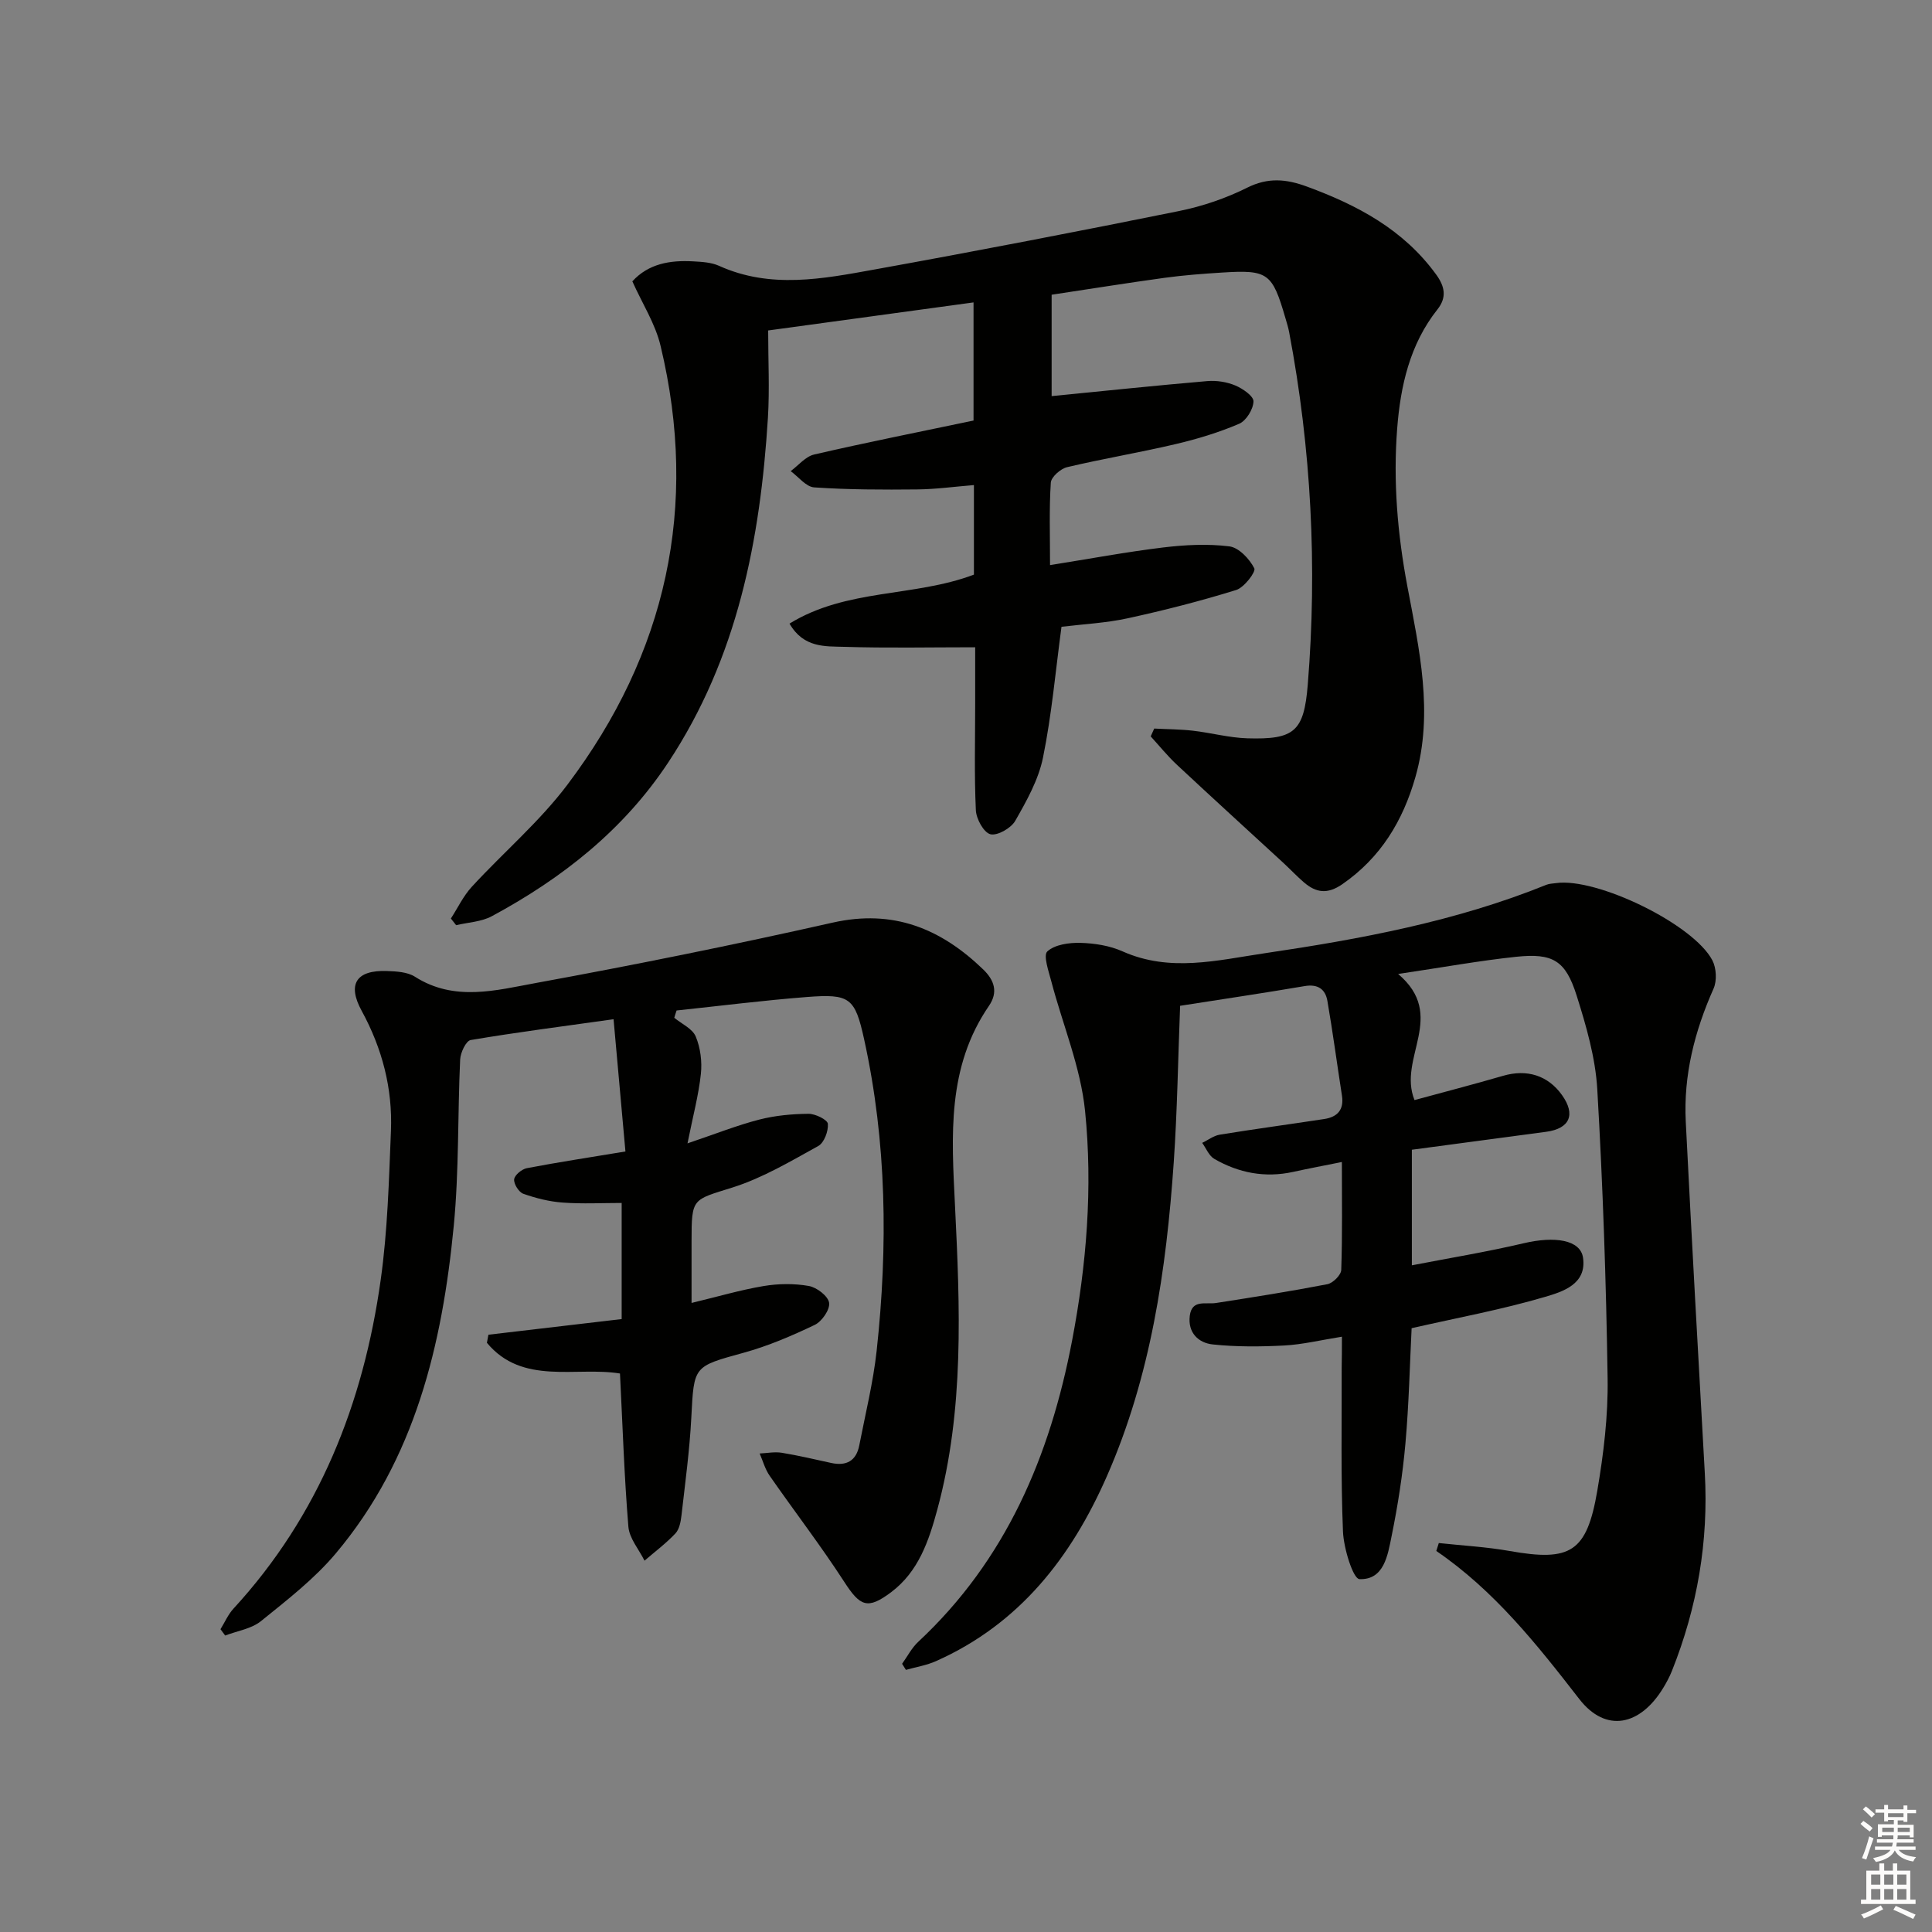 <svg enable-background="new 0 0 400 400" viewBox="0 0 400 400" xmlns="http://www.w3.org/2000/svg"><rect x="0" y="0" width="400" height="400" fill="#808080" stroke="none"/><g fill="#010100"><path d="m130.92 58.25c3.34-3.66 7.81-4.41 12.57-4.14 1.82.1 3.78.2 5.39.93 10.66 4.82 21.5 2.69 32.21.75 21.05-3.8 42.06-7.86 63.03-12.1 4.84-.98 9.68-2.63 14.09-4.83 4.33-2.16 8.07-1.81 12.35-.24 10.5 3.85 20.03 8.92 26.79 18.23 1.79 2.47 2.23 4.72.26 7.21-5.73 7.22-7.66 15.88-8.34 24.67-.85 10.94.06 21.8 2.12 32.72 2.44 12.94 5.46 26.11 1.66 39.42-2.59 9.07-7.17 16.68-15.13 22.19-3.09 2.14-5.44 1.78-7.96-.38-1.51-1.3-2.88-2.77-4.35-4.12-7.31-6.73-14.66-13.42-21.93-20.21-1.95-1.82-3.64-3.92-5.44-5.89.24-.54.49-1.08.73-1.62 2.66.14 5.33.14 7.97.44 3.77.43 7.51 1.46 11.29 1.58 9.77.29 11.74-1.39 12.53-11.12 1.98-24.47.72-48.8-3.85-72.94-.18-.97-.48-1.93-.76-2.88-2.74-9.43-3.6-10.09-13.14-9.49-3.98.25-7.96.55-11.9 1.09-7.72 1.06-15.41 2.3-23.38 3.5v20.99c10.86-1.07 21.54-2.19 32.23-3.11 1.91-.16 4.04.17 5.8.91 1.53.64 3.8 2.21 3.76 3.3-.05 1.63-1.5 4-2.97 4.63-4.23 1.81-8.71 3.17-13.21 4.22-7.43 1.75-14.97 3-22.4 4.76-1.36.32-3.3 2.03-3.38 3.21-.36 5.45-.16 10.94-.16 17.07 8.16-1.3 15.75-2.72 23.4-3.65 4.54-.55 9.23-.79 13.73-.23 1.96.25 4.16 2.59 5.16 4.54.37.73-2.09 3.97-3.75 4.49-7.38 2.29-14.9 4.21-22.46 5.86-4.51.98-9.19 1.21-13.71 1.76-1.23 9.13-2.02 18.21-3.83 27.09-.93 4.58-3.39 8.96-5.75 13.09-.87 1.52-3.7 3.13-5.14 2.77-1.38-.35-2.93-3.18-3.01-4.98-.34-7.31-.14-14.65-.14-21.99 0-4.14 0-8.28 0-11.74-9.33 0-18.23.19-27.12-.09-3.91-.12-8.4.26-11.32-4.81 11.88-7.31 25.75-5.44 38.18-10.14 0-5.71 0-11.81 0-18.54-3.98.32-7.85.86-11.74.9-7.11.07-14.24.06-21.32-.42-1.7-.11-3.26-2.19-4.88-3.37 1.61-1.18 3.07-3.03 4.87-3.44 10.81-2.5 21.7-4.66 32.99-7.03 0-7.6 0-15.68 0-24.46-14.07 1.92-27.95 3.82-42.52 5.81 0 6.17.31 12.14-.05 18.07-1.58 25.32-6.32 49.73-20.66 71.4-9.26 13.99-21.96 23.96-36.5 31.8-2.17 1.17-4.91 1.27-7.39 1.86-.36-.46-.73-.92-1.09-1.38 1.43-2.21 2.58-4.67 4.34-6.58 6.53-7.1 14.01-13.46 19.78-21.12 20.49-27.16 27.27-57.57 19.3-90.84-1.08-4.59-3.79-8.78-5.85-13.38z"/><path d="m277.83 276.75c-4.44.71-8.17 1.62-11.93 1.82-4.93.26-9.92.3-14.82-.22-2.96-.31-5.18-2.43-4.75-5.91.43-3.49 3.3-2.33 5.44-2.67 7.7-1.2 15.4-2.41 23.05-3.89 1.15-.22 2.84-1.91 2.87-2.96.25-7.3.13-14.61.13-22.34-3.68.74-6.9 1.35-10.1 2.05-5.81 1.27-11.26.22-16.32-2.7-1.1-.64-1.68-2.18-2.5-3.31 1.21-.58 2.37-1.49 3.64-1.7 7.2-1.17 14.43-2.14 21.64-3.24 2.68-.41 4.11-1.89 3.66-4.82-1.02-6.55-1.89-13.12-3.02-19.65-.42-2.42-1.99-3.52-4.71-3.05-8.5 1.45-17.04 2.71-25.78 4.08-.43 10.88-.58 21.67-1.32 32.42-1.54 22.29-4.75 44.28-13.84 64.97-7.38 16.81-18.11 30.59-35.36 38.28-1.96.88-4.16 1.23-6.25 1.82-.26-.42-.53-.84-.79-1.26 1.1-1.52 1.98-3.28 3.32-4.53 18.18-16.94 27.3-38.46 31.87-62.36 3.01-15.76 4.3-31.71 2.69-47.58-.92-9.07-4.63-17.85-6.98-26.79-.55-2.1-1.72-5.41-.83-6.23 1.55-1.42 4.5-1.83 6.83-1.77 2.94.08 6.08.57 8.74 1.76 9.8 4.37 19.59 1.85 29.36.4 19.89-2.94 39.63-6.59 58.41-14.19.6-.24 1.3-.24 1.96-.34 8.42-1.21 28.46 8.48 32.39 15.99.83 1.6.97 4.23.24 5.86-3.92 8.81-6.24 17.92-5.75 27.56 1.22 24.24 2.58 48.47 3.94 72.71.8 14.18-1.55 27.81-6.8 40.97-.49 1.23-1.12 2.41-1.81 3.54-4.76 7.83-11.88 9.39-17.39 2.28-8.78-11.32-17.58-22.43-29.59-30.64.17-.55.35-1.09.52-1.64 4.9.53 9.84.79 14.68 1.65 12.58 2.23 15.95.28 18.13-12.46 1.31-7.67 2.26-15.52 2.14-23.28-.3-19.96-.98-39.92-2.14-59.85-.38-6.54-2.28-13.09-4.27-19.4-2.3-7.28-4.91-8.83-12.51-8.04-7.66.81-15.26 2.2-24.45 3.56 10.23 8.68-.16 17.37 3.39 26.11 5.96-1.63 12.17-3.23 18.32-5.02 4.92-1.44 9.29-.12 12.22 3.99 2.87 4.03 1.62 6.94-3.3 7.6-9.18 1.23-18.37 2.45-27.79 3.71v23.93c7.73-1.5 15.5-2.77 23.16-4.57 6.4-1.51 11.74-.73 12.28 3 .8 5.49-4.25 7.04-7.85 8.1-8.88 2.62-18.03 4.3-27.64 6.49-.37 7.37-.55 15.63-1.28 23.85-.57 6.43-1.57 12.85-2.86 19.18-.8 3.94-1.55 9.12-6.66 8.92-1.31-.05-3.26-6.34-3.41-9.83-.47-11.31-.23-22.66-.27-33.99.04-1.78.05-3.59.05-6.37z"/><path d="m139.6 210.72c1.54 1.27 3.76 2.25 4.44 3.87.98 2.34 1.34 5.2 1.07 7.74-.46 4.36-1.62 8.64-2.77 14.39 5.92-2 10.33-3.76 14.89-4.93 3.29-.84 6.77-1.16 10.17-1.19 1.41-.01 3.92 1.23 4 2.07.13 1.51-.77 3.93-1.99 4.6-5.74 3.17-11.51 6.61-17.7 8.57-8.36 2.64-8.53 2.1-8.53 11.09v12.83c5.38-1.29 10.1-2.69 14.93-3.5 3.05-.51 6.33-.55 9.36-.01 1.64.29 3.98 2.09 4.19 3.48s-1.49 3.86-2.97 4.57c-4.75 2.27-9.66 4.38-14.72 5.77-10.41 2.87-10.29 2.67-10.84 13.41-.35 6.78-1.27 13.53-2.04 20.28-.15 1.29-.43 2.86-1.26 3.73-1.94 2.06-4.24 3.77-6.39 5.63-1.16-2.34-3.14-4.61-3.34-7.03-.86-10.41-1.19-20.87-1.74-31.72-9.11-1.49-20.21 2.51-27.55-6.36.1-.56.2-1.11.31-1.67 9.12-1.07 18.24-2.14 27.59-3.24 0-8.06 0-15.67 0-24.04-4.04 0-8.14.22-12.21-.08-2.76-.2-5.54-.9-8.15-1.82-.93-.33-2-2.03-1.9-2.99.09-.88 1.58-2.11 2.62-2.31 6.48-1.24 13.01-2.23 20.42-3.46-.8-8.93-1.61-17.92-2.46-27.38-10.62 1.49-20.13 2.71-29.58 4.31-.96.16-2.11 2.59-2.18 4.02-.53 11.47-.22 23.01-1.32 34.41-2.38 24.62-8 48.33-24.43 67.86-4.44 5.28-10.07 9.64-15.48 14.01-1.98 1.6-4.92 2.03-7.42 2.99-.32-.44-.65-.87-.97-1.31.89-1.43 1.57-3.05 2.69-4.26 17.75-19.3 26.9-42.52 30.48-68.07 1.43-10.17 1.7-20.53 2.12-30.82.36-8.8-1.81-17.1-6.06-24.88-3.02-5.52-1.13-8.47 5.23-8.24 1.96.07 4.24.19 5.8 1.18 8.18 5.22 16.82 2.8 25.09 1.29 20.54-3.76 41.02-7.9 61.39-12.49 12.56-2.83 22.41 1.24 31.18 9.7 2.32 2.24 3.11 4.71 1.19 7.52-8.73 12.72-7.75 26.83-7.04 41.33 1.03 21.06 1.96 42.28-3.67 63.01-1.75 6.45-3.88 12.8-9.54 17.06-4.9 3.68-6.43 2.95-9.72-2.14-4.86-7.5-10.33-14.61-15.44-21.96-.95-1.36-1.4-3.07-2.07-4.61 1.53-.07 3.1-.39 4.58-.15 3.43.56 6.83 1.37 10.23 2.11 3.16.69 5.2-.44 5.82-3.67 1.26-6.5 2.87-12.97 3.59-19.54 2.35-21.61 2.1-43.17-2.59-64.5-1.9-8.63-2.95-9.45-11.86-8.76-9.01.7-17.98 1.84-26.97 2.79-.18.51-.33 1.01-.48 1.51z"/></g><path d="m385.2 377.6.6-.6c.6.4 1.3.9 1.9 1.5l-.6.7c-.8-.6-1.4-1.1-1.9-1.6zm.3 7.1c.6-1.4 1.1-2.9 1.5-4.5.3.1.6.3.9.4-.5 1.4-1 2.9-1.5 4.4zm.2-10.1.6-.6c.7.5 1.3 1.1 1.9 1.6l-.7.7c-.6-.6-1.2-1.2-1.8-1.7zm8.4-.8h.8v.9h1.8v.7h-1.8v1.8h-.8v-.3h-1.2v.9h3.3v2.6h-.8v-.4h-2.5c0 .3 0 .6-.1.8h3.4v.7h-3.5c0 .3-.1.6-.1.8h4v.7h-3.5c.7.9 1.9 1.3 3.6 1.5-.2.2-.4.5-.6.9-1.9-.3-3.2-1.1-3.8-2.3-.5 1.1-1.8 2-3.9 2.4-.2-.3-.4-.5-.6-.8 1.9-.4 3.1-.9 3.6-1.7h-3.2v-.7h3.5c.1-.2.1-.5.2-.8h-3.3v-.7h3.4c0-.2 0-.5 0-.8h-2.4v.3h-.8v-2.6h3.3v-.9h-1.2v.3h-.8v-1.8h-1.8v-.7h1.8v-.9h.8v.9h3.2zm-4.4 5.5h2.4c0-.3 0-.6 0-.9h-2.4zm1.2-3.1h3.2v-.8h-3.2zm4.4 2.2h-2.4v.9h2.5v-.9z" fill="#fcfbfa"/><path d="m389.2 385.8h.9v1.5h1.8v-1.5h.9v1.5h2.7v6h1.1v.9h-11.3v-.9h1.1v-6h2.7v-1.5zm.2 8.7.5.8c-1.2.6-2.5 1.3-4 1.9-.2-.3-.3-.6-.6-.8 1.6-.6 3-1.3 4.1-1.9zm-2-4.3h1.9v-2.1h-1.9zm0 3.1h1.9v-2.2h-1.9zm2.7-3.1h1.9v-2.1h-1.9zm0 3.1h1.9v-2.2h-1.9zm2.4 1.3c1.4.6 2.7 1.2 4.1 1.8l-.5.9c-1.5-.7-2.8-1.4-4.1-1.9zm2.2-6.5h-1.9v2.1h1.9zm-1.9 5.2h1.9v-2.2h-1.9z" fill="#fcfbfa"/></svg>